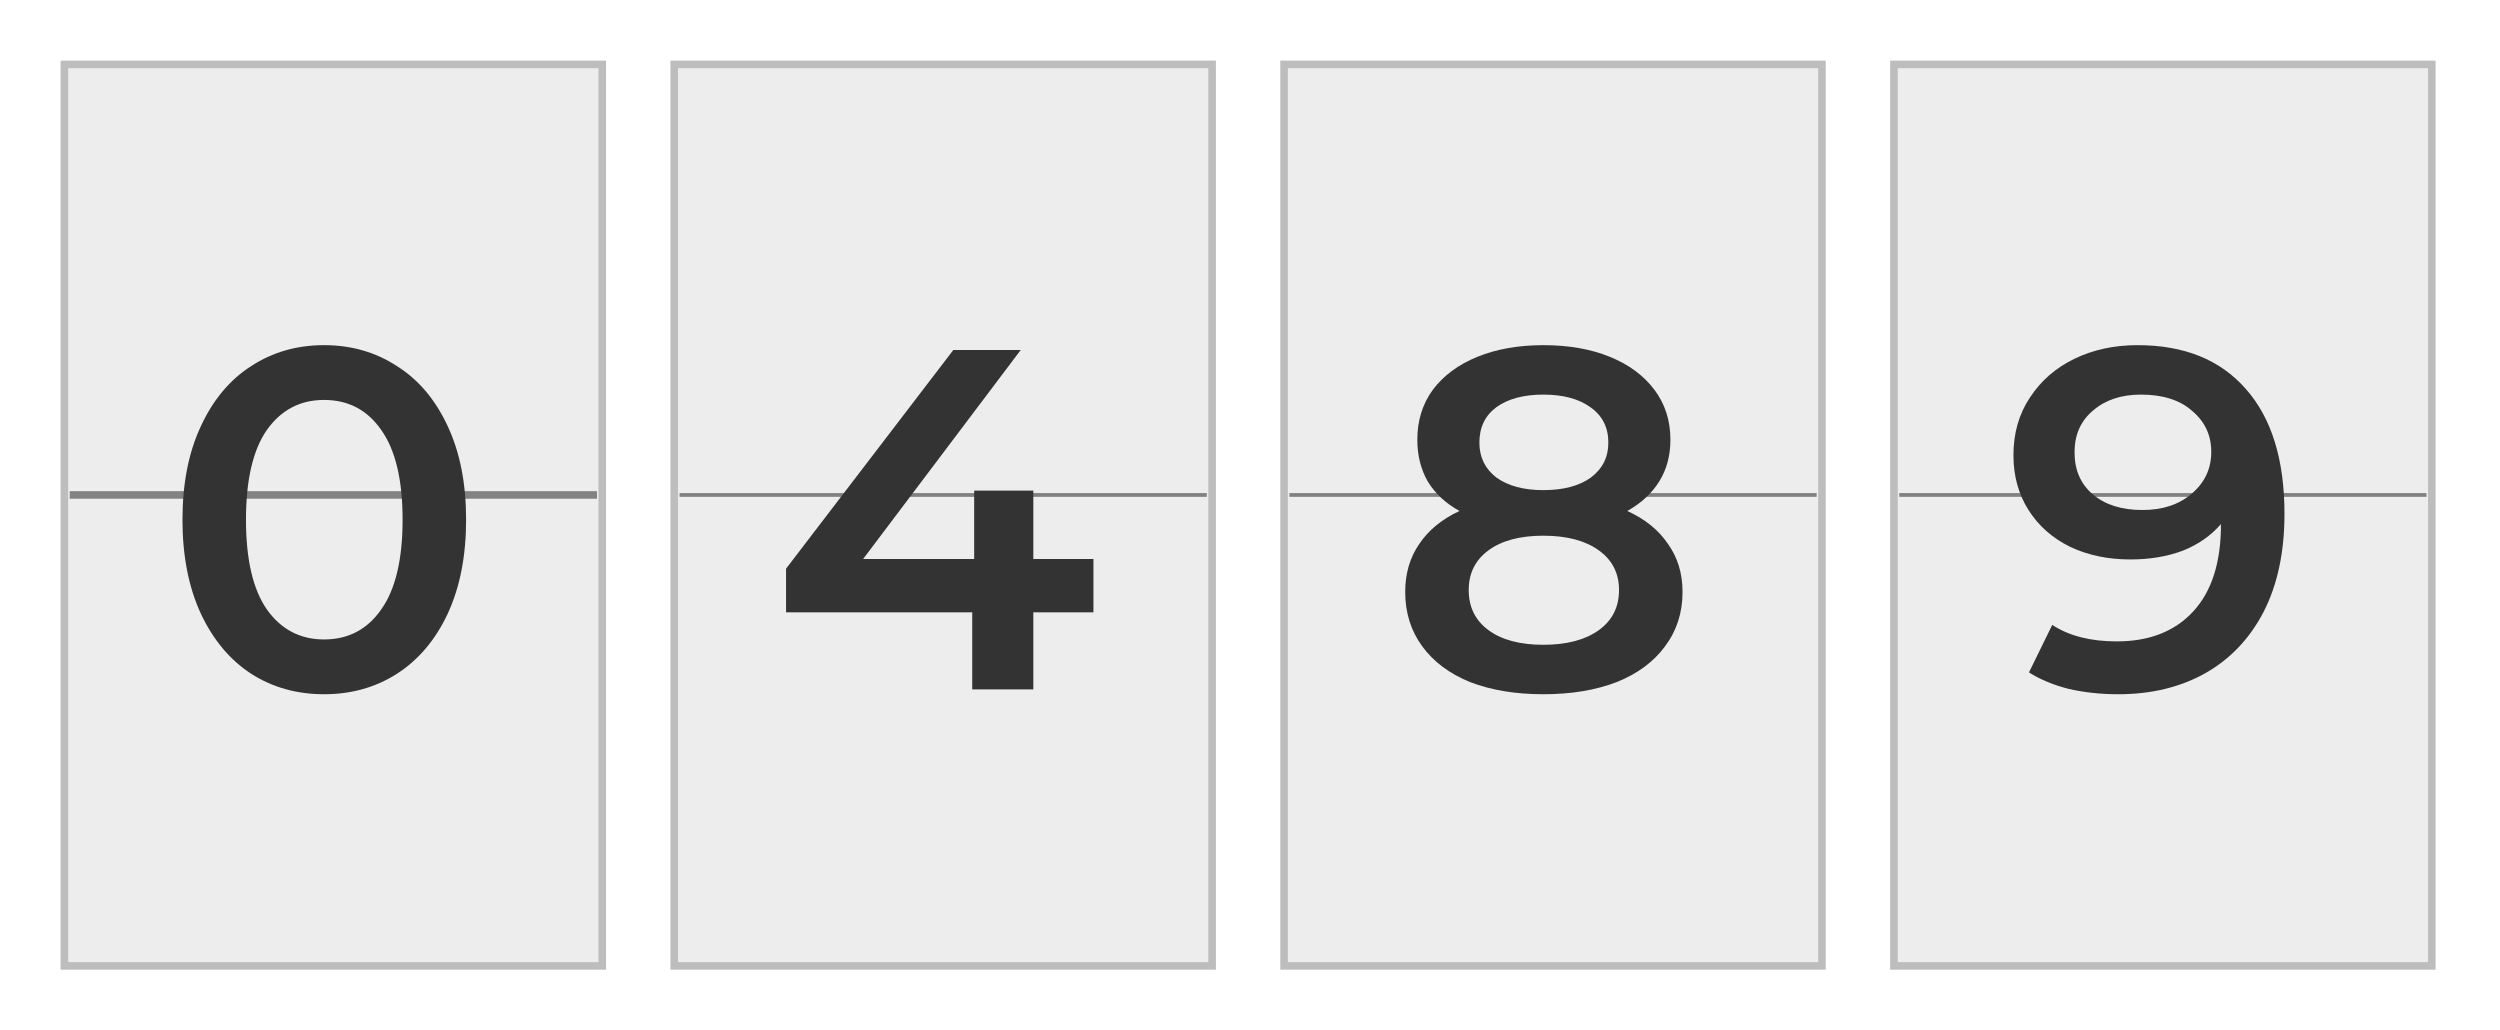 <svg width="330" height="136" viewBox="0 0 330 136" fill="none" xmlns="http://www.w3.org/2000/svg">
<g filter="url(#filter0_d)">
<rect x="8.5" y="7.5" width="71" height="119" fill="#EDEDED" stroke="#BDBDBD"/>
<path d="M9.199 64.334H78.799" stroke="#828282"/>
<path d="M42.774 90.64C39.19 90.64 35.99 89.744 33.174 87.952C30.358 86.117 28.14 83.472 26.518 80.016C24.897 76.517 24.086 72.379 24.086 67.6C24.086 62.821 24.897 58.704 26.518 55.248C28.14 51.749 30.358 49.104 33.174 47.312C35.99 45.477 39.19 44.56 42.774 44.56C46.358 44.56 49.558 45.477 52.374 47.312C55.233 49.104 57.473 51.749 59.094 55.248C60.716 58.704 61.526 62.821 61.526 67.6C61.526 72.379 60.716 76.517 59.094 80.016C57.473 83.472 55.233 86.117 52.374 87.952C49.558 89.744 46.358 90.64 42.774 90.64ZM42.774 83.408C45.974 83.408 48.492 82.085 50.326 79.44C52.204 76.795 53.142 72.848 53.142 67.6C53.142 62.352 52.204 58.405 50.326 55.76C48.492 53.115 45.974 51.792 42.774 51.792C39.617 51.792 37.1 53.115 35.222 55.76C33.388 58.405 32.47 62.352 32.47 67.6C32.47 72.848 33.388 76.795 35.222 79.44C37.1 82.085 39.617 83.408 42.774 83.408Z" fill="#333333"/>
<rect x="89" y="7.5" width="71" height="119" fill="#EDEDED" stroke="#BDBDBD"/>
<path d="M89.699 64.334H159.299" stroke="#828282" stroke-width="0.5"/>
<path d="M144.335 79.824H136.399V90H128.335V79.824H103.759V74.064L125.839 45.2H134.735L113.935 72.784H128.591V63.76H136.399V72.784H144.335V79.824Z" fill="#333333"/>
<rect x="169.5" y="7.5" width="71" height="119" fill="#EDEDED" stroke="#BDBDBD"/>
<path d="M170.199 64.334H239.799" stroke="#828282" stroke-width="0.5"/>
<path d="M214.799 66.448C217.145 67.515 218.937 68.965 220.175 70.8C221.455 72.592 222.095 74.704 222.095 77.136C222.095 79.867 221.327 82.256 219.791 84.304C218.297 86.352 216.164 87.931 213.391 89.04C210.617 90.107 207.396 90.64 203.727 90.64C200.057 90.64 196.836 90.107 194.063 89.04C191.332 87.931 189.22 86.352 187.727 84.304C186.233 82.256 185.487 79.867 185.487 77.136C185.487 74.704 186.105 72.592 187.343 70.8C188.58 68.965 190.351 67.515 192.655 66.448C190.863 65.467 189.476 64.187 188.495 62.608C187.556 60.987 187.087 59.131 187.087 57.04C187.087 54.523 187.769 52.325 189.135 50.448C190.543 48.571 192.505 47.12 195.023 46.096C197.54 45.072 200.441 44.56 203.727 44.56C207.055 44.56 209.977 45.072 212.495 46.096C215.012 47.12 216.975 48.571 218.383 50.448C219.791 52.325 220.495 54.523 220.495 57.04C220.495 59.131 220.004 60.965 219.023 62.544C218.041 64.123 216.633 65.424 214.799 66.448ZM203.727 51.088C201.124 51.088 199.055 51.643 197.519 52.752C196.025 53.861 195.279 55.419 195.279 57.424C195.279 59.344 196.025 60.88 197.519 62.032C199.055 63.141 201.124 63.696 203.727 63.696C206.372 63.696 208.463 63.141 209.999 62.032C211.535 60.88 212.303 59.344 212.303 57.424C212.303 55.419 211.513 53.861 209.935 52.752C208.399 51.643 206.329 51.088 203.727 51.088ZM203.727 84.112C206.799 84.112 209.231 83.472 211.023 82.192C212.815 80.912 213.711 79.141 213.711 76.88C213.711 74.661 212.815 72.912 211.023 71.632C209.231 70.352 206.799 69.712 203.727 69.712C200.655 69.712 198.244 70.352 196.495 71.632C194.745 72.912 193.871 74.661 193.871 76.88C193.871 79.141 194.745 80.912 196.495 82.192C198.244 83.472 200.655 84.112 203.727 84.112Z" fill="#333333"/>
<rect x="250" y="7.5" width="71" height="119" fill="#EDEDED" stroke="#BDBDBD"/>
<path d="M250.699 64.334H320.299" stroke="#828282" stroke-width="0.5"/>
<path d="M282.159 44.56C288.303 44.56 293.06 46.48 296.431 50.32C299.844 54.16 301.551 59.664 301.551 66.832C301.551 71.867 300.634 76.176 298.799 79.76C296.964 83.301 294.383 86.011 291.055 87.888C287.77 89.723 283.951 90.64 279.599 90.64C277.295 90.64 275.119 90.405 273.071 89.936C271.066 89.424 269.316 88.699 267.823 87.76L270.895 81.488C273.114 82.939 275.951 83.664 279.407 83.664C283.716 83.664 287.087 82.341 289.519 79.696C291.951 77.051 293.167 73.232 293.167 68.24V68.176C291.844 69.712 290.159 70.885 288.111 71.696C286.063 72.464 283.759 72.848 281.199 72.848C278.255 72.848 275.61 72.293 273.263 71.184C270.916 70.032 269.082 68.411 267.759 66.32C266.436 64.229 265.775 61.819 265.775 59.088C265.775 56.187 266.5 53.648 267.951 51.472C269.402 49.253 271.364 47.547 273.839 46.352C276.314 45.157 279.087 44.56 282.159 44.56ZM282.799 66.32C285.487 66.32 287.663 65.595 289.327 64.144C291.034 62.693 291.887 60.859 291.887 58.64C291.887 56.464 291.055 54.672 289.391 53.264C287.77 51.813 285.508 51.088 282.607 51.088C280.004 51.088 277.892 51.792 276.271 53.2C274.65 54.565 273.839 56.4 273.839 58.704C273.839 61.051 274.65 62.907 276.271 64.272C277.892 65.637 280.068 66.32 282.799 66.32Z" fill="#333333"/>
</g>
<defs>
<filter id="filter0_d" x="0" y="0" width="329.5" height="136" filterUnits="userSpaceOnUse" color-interpolation-filters="sRGB">
<feFlood flood-opacity="0" result="BackgroundImageFix"/>
<feColorMatrix in="SourceAlpha" type="matrix" values="0 0 0 0 0 0 0 0 0 0 0 0 0 0 0 0 0 0 127 0"/>
<feOffset dy="1"/>
<feGaussianBlur stdDeviation="4"/>
<feColorMatrix type="matrix" values="0 0 0 0 0 0 0 0 0 0 0 0 0 0 0 0 0 0 0.04 0"/>
<feBlend mode="normal" in2="BackgroundImageFix" result="effect1_dropShadow"/>
<feBlend mode="normal" in="SourceGraphic" in2="effect1_dropShadow" result="shape"/>
</filter>
</defs>
</svg>
